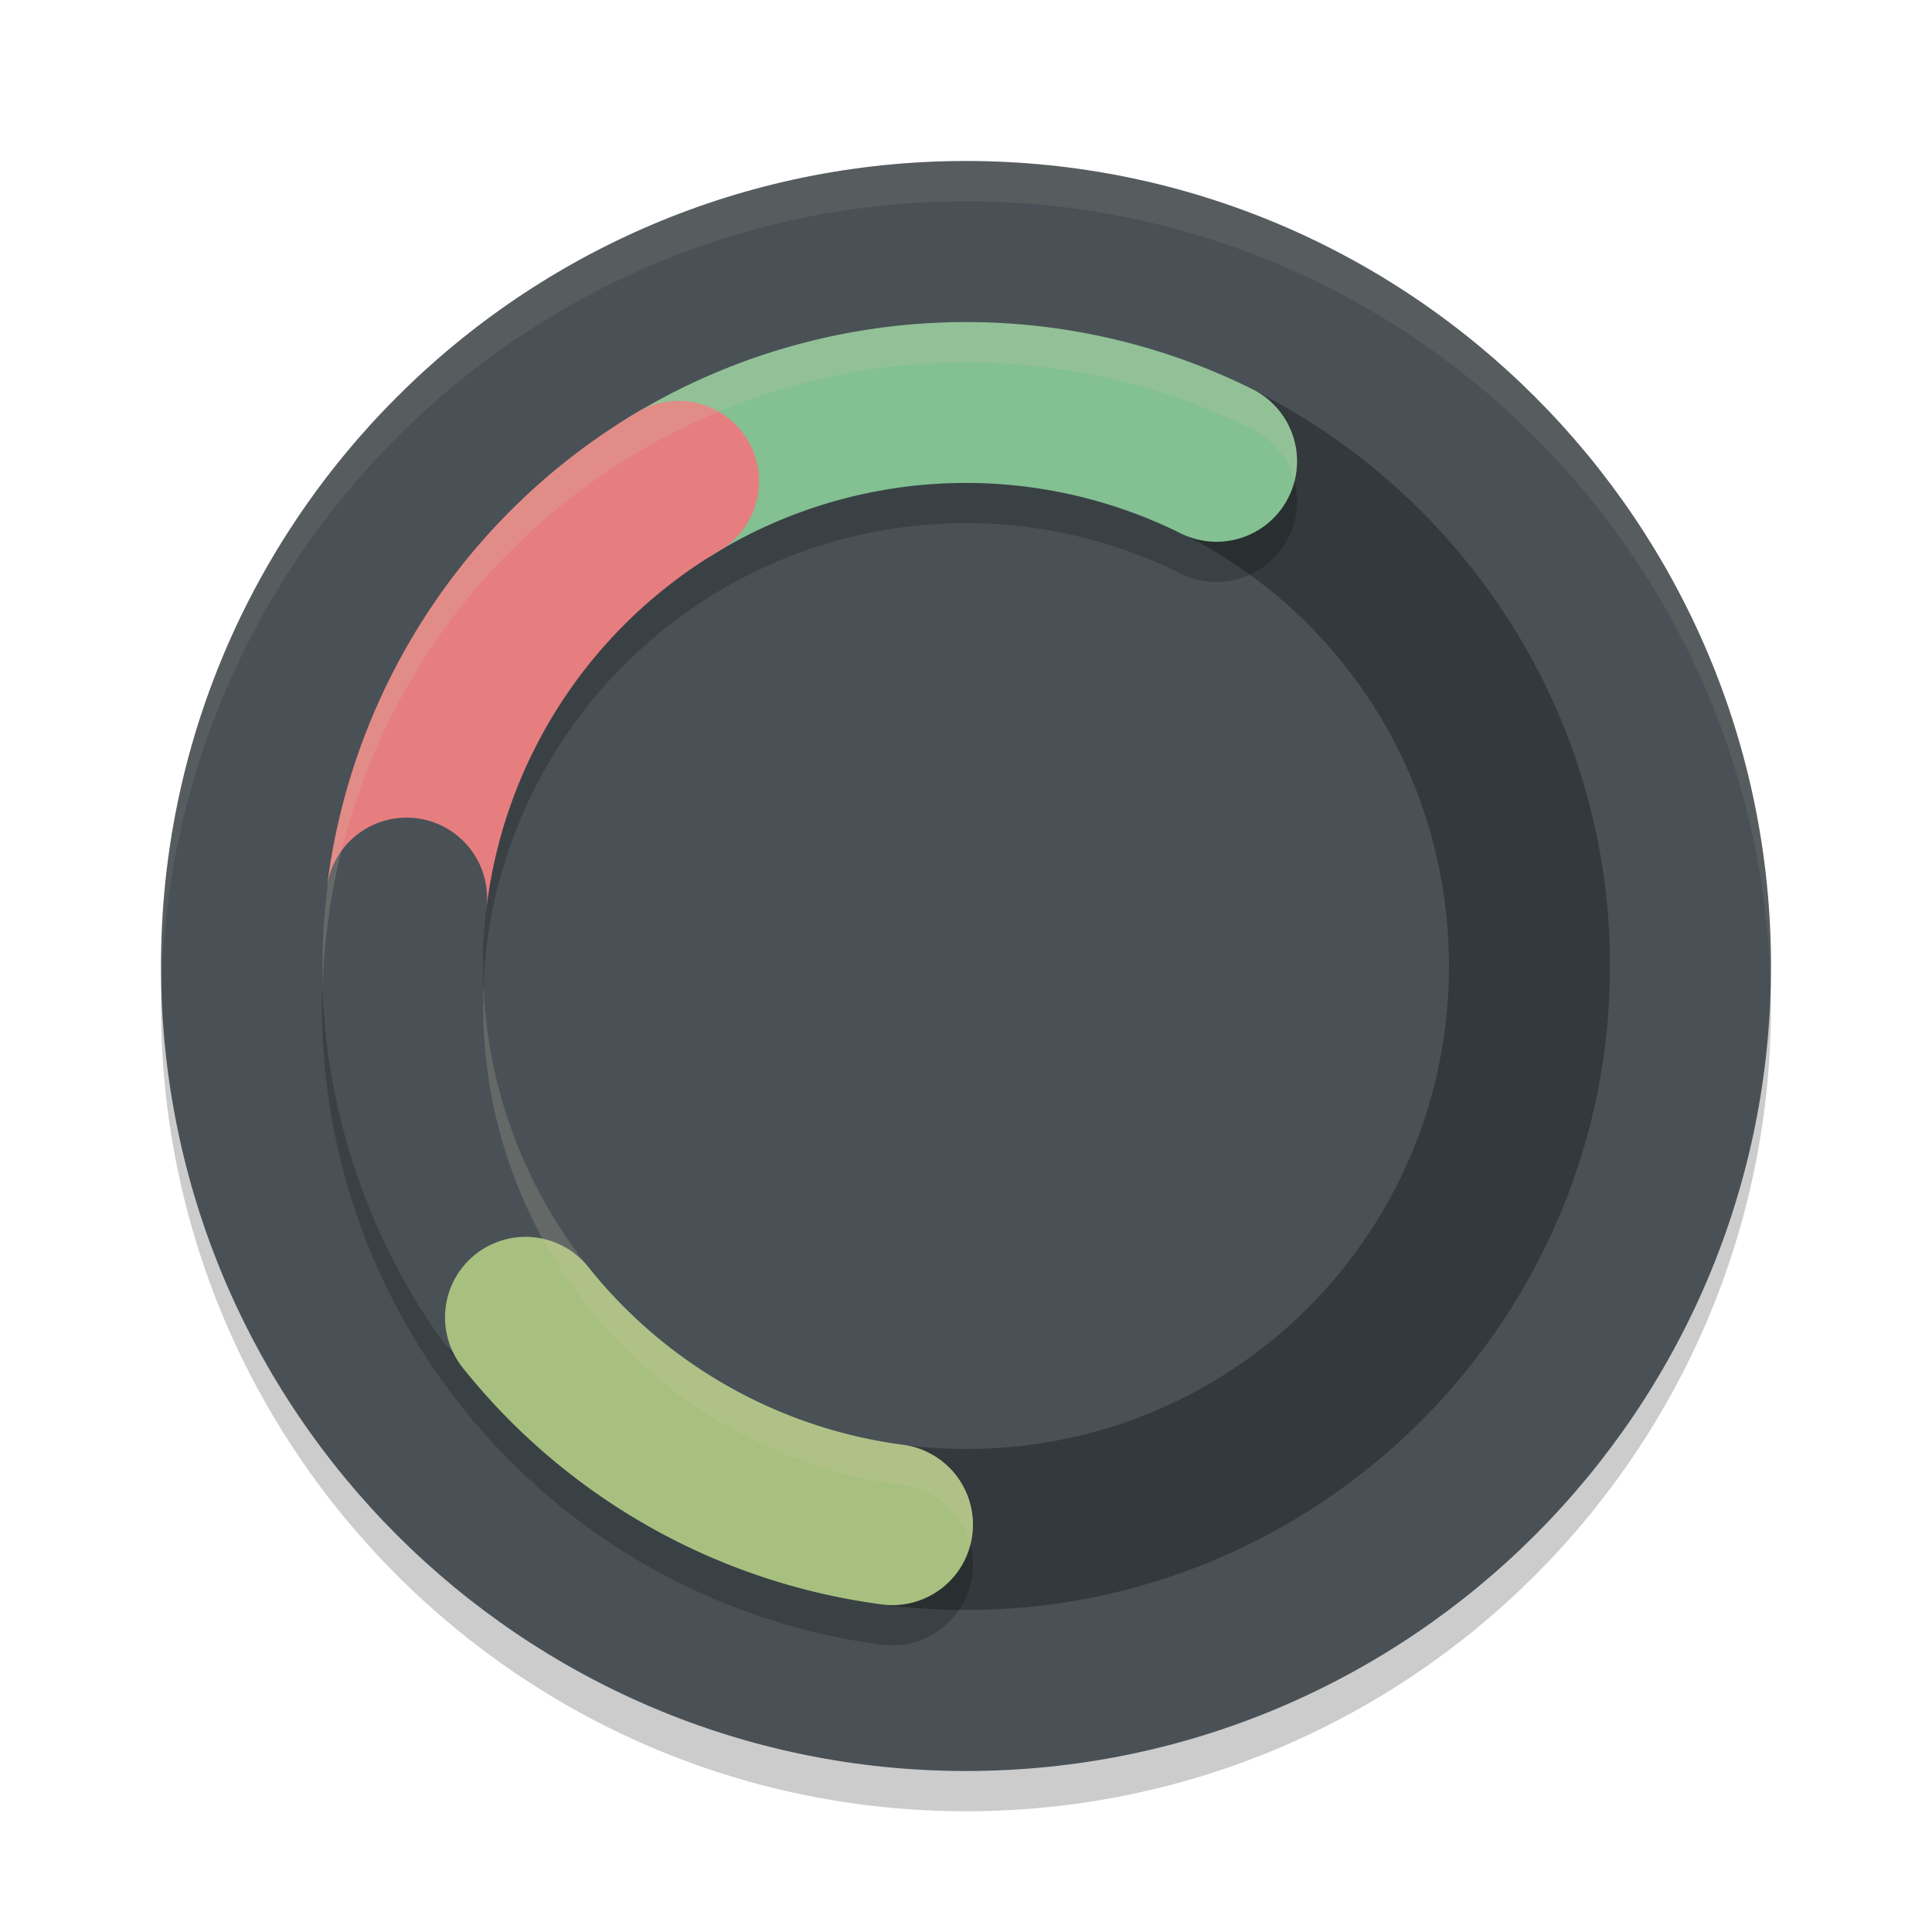 <svg xmlns="http://www.w3.org/2000/svg" width="48" height="48" version="1.1">
 <path style="opacity:0.2" d="M 24,5 C 12.965,5 4,13.965 4,25 4,36.035 12.965,45 24,45 35.035,45 44,36.035 44,25 44,13.965 35.035,5 24,5 Z"/>
 <path style="fill:#495156" d="M 24,4 C 12.965,4 4,12.965 4,24 4,35.035 12.965,44 24,44 35.035,44 44,35.035 44,24 44,12.965 35.035,4 24,4 Z"/>
 <path style="opacity:0.3" d="M 24,8 C 15.187,8 8,15.187 8,24 8,32.813 15.187,40 24,40 32.813,40 40,32.813 40,24 40,15.187 32.813,8 24,8 Z m 0,4 c 6.651,0 12,5.349 12,12 0,6.651 -5.349,12 -12,12 -6.651,0 -12,-5.349 -12,-12 0,-6.651 5.349,-12 12,-12 z"/>
 <path style="fill:none" d="M 12.783,33.959 A 15,15 0 0 1 10.768,16.935 15,15 0 0 1 26.036,9.139"/>
 <path style="fill:#d3c6aa;opacity:0.1" d="M 24 4 C 12.965 4 4 12.965 4 24 C 4 24.168 4.008 24.333 4.012 24.5 C 4.279 13.696 13.133 5 24 5 C 34.867 5 43.721 13.696 43.988 24.5 C 43.992 24.333 44 24.168 44 24 C 44 12.965 35.035 4 24 4 z"/>
 <path style="opacity:0.2" d="m 22.119,9.113 c -3.026,0.358 -5.949,1.577 -8.383,3.611 -4.867,4.07 -6.872,10.646 -5.102,16.738 1.77,6.092 6.987,10.572 13.277,11.4 a 2,2 0 1 0 0.521,-3.967 c -4.727,-0.622 -8.627,-3.971 -9.957,-8.549 -1.33,-4.578 0.169,-9.495 3.826,-12.553 3.657,-3.058 8.763,-3.663 13.033,-1.543 a 2,2 0 1 0 1.777,-3.584 C 28.272,9.257 25.145,8.755 22.119,9.113 Z"/>
 <path style="fill:#83c092" d="m 23.273,8.018 c -2.67,0.121 -5.308,0.911 -7.656,2.355 a 2,2 0 1 0 2.096,3.406 c 3.527,-2.17 7.914,-2.368 11.623,-0.527 A 2,2 0 1 0 31.113,9.668 C 28.644,8.442 25.943,7.896 23.273,8.018 Z"/>
 <path style="fill:#e67e80" d="m 16.893,9.961 a 2,2 0 0 0 -1.086,0.295 c -4.17,2.486 -6.987,6.736 -7.654,11.545 a 2,2 0 1 0 3.961,0.551 c 0.501,-3.609 2.612,-6.792 5.742,-8.658 A 2,2 0 0 0 16.893,9.961 Z"/>
 <path style="fill:#495156" d="m 10.109,20.314 a 2,2 0 0 0 -1.996,1.791 c -0.47,3.945 0.542,7.924 2.844,11.162 A 2,2 0 1 0 14.219,30.951 C 12.492,28.522 11.731,25.54 12.084,22.58 a 2,2 0 0 0 -1.975,-2.266 z"/>
 <path style="fill:#a7c080" d="m 13.076,30.73 a 2,2 0 0 0 -1.562,3.273 c 2.58,3.221 6.307,5.321 10.398,5.859 a 2,2 0 1 0 0.521,-3.967 c -3.07,-0.404 -5.863,-1.978 -7.799,-4.395 a 2,2 0 0 0 -1.559,-0.771 z"/>
 <path style="opacity:0.2;fill:#d3c6aa" d="M 24.4 8.006 C 23.637 7.987 22.876 8.024 22.119 8.113 C 19.094 8.471 16.17 9.69 13.736 11.725 C 9.92 14.915 7.875 19.647 8.018 24.479 C 8.166 20.001 10.184 15.695 13.736 12.725 C 16.17 10.69 19.094 9.471 22.119 9.113 C 25.145 8.755 28.272 9.258 31.113 10.668 A 2 2 0 0 1 32.16 11.959 A 2 2 0 0 0 31.113 9.668 C 28.982 8.61 26.69 8.062 24.4 8.006 z M 12.016 24.512 C 11.964 25.785 12.108 27.079 12.477 28.348 C 13.807 32.926 17.707 36.274 22.434 36.896 A 2 2 0 0 1 24.107 38.381 A 2 2 0 0 0 22.434 35.896 C 17.707 35.274 13.807 31.926 12.477 27.348 C 12.204 26.41 12.056 25.459 12.016 24.512 z"/>
</svg>
